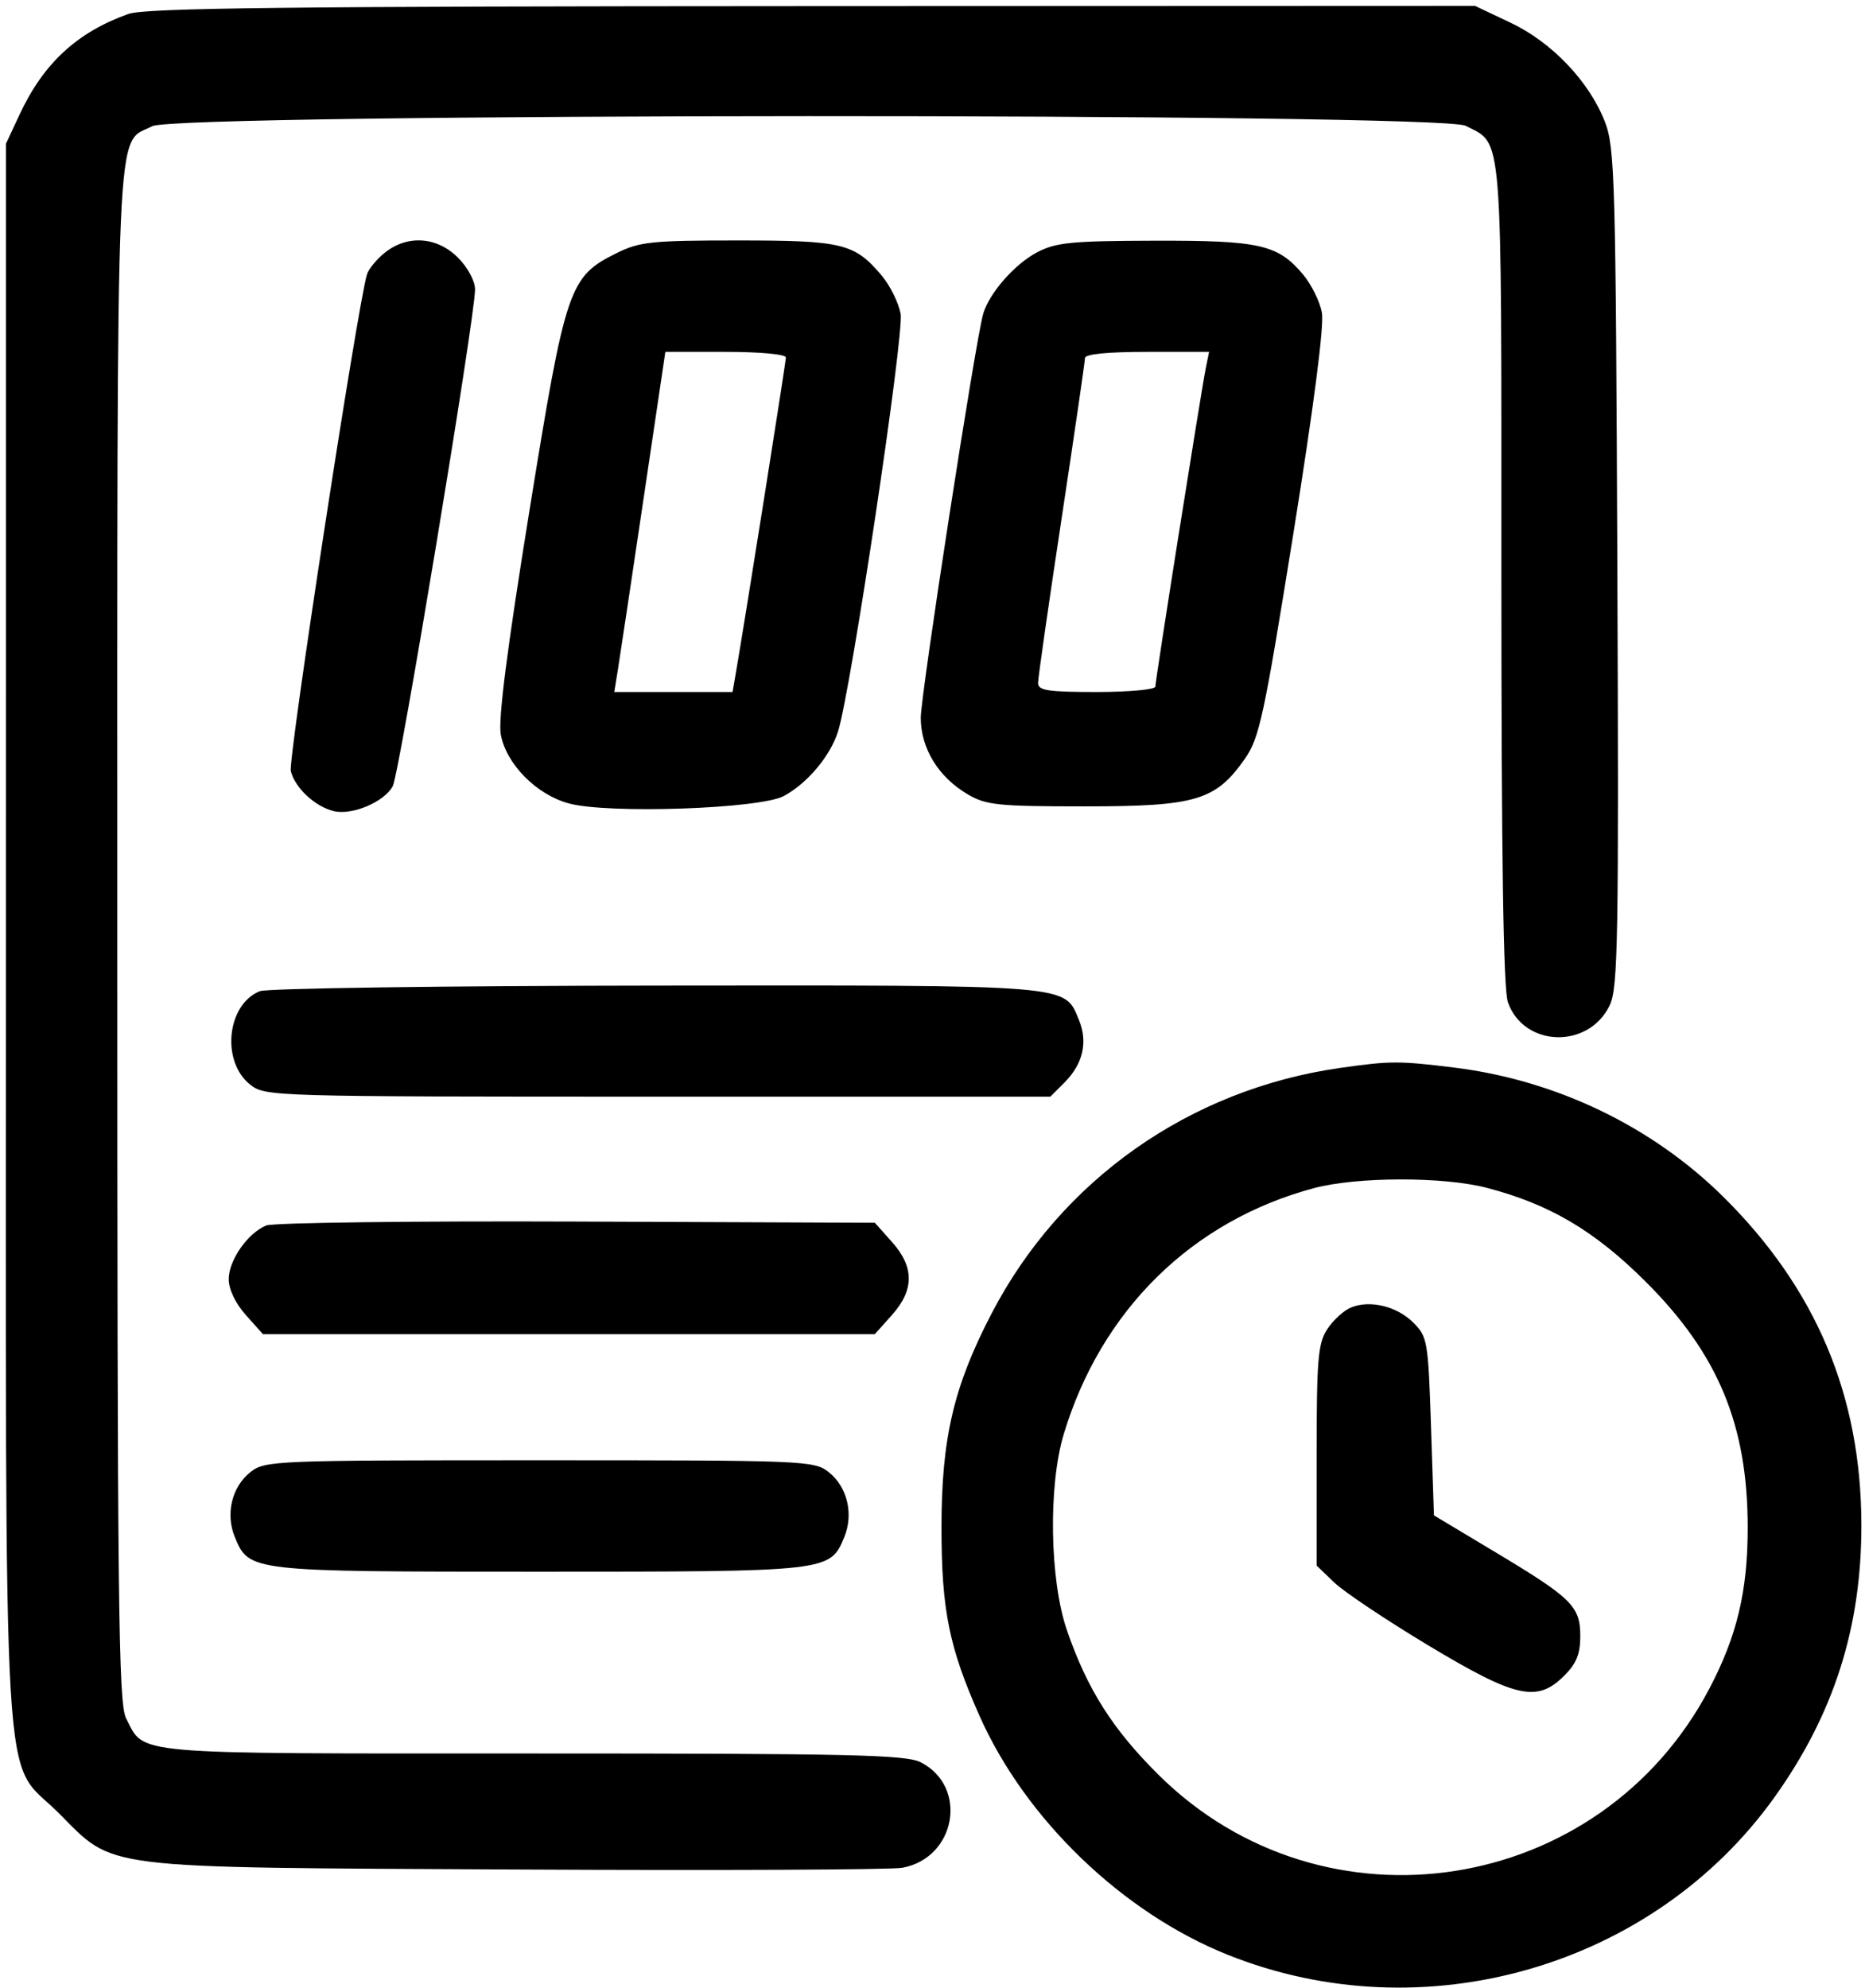 <svg xmlns="http://www.w3.org/2000/svg" width="318" height="339" viewBox="0 0 318 339" version="1.1">
	<path d="M 21.882 2.381 C 13.141 5.504, 7.424 10.787, 3.355 19.500 L 1.020 24.500 1.010 159.072 C 0.999 312.631, 0.210 299.358, 9.926 309.074 C 19.728 318.877, 15.958 318.408, 88 318.782 C 122.375 318.961, 152.011 318.828, 153.859 318.488 C 163.013 316.800, 165.139 304.709, 157.020 300.510 C 154.505 299.210, 145.300 299, 90.772 299 C 21.261 299, 24.760 299.304, 21.494 292.989 C 20.191 290.469, 20 273.411, 20 159.500 C 20 16.047, 19.622 24.798, 25.967 21.517 C 30.297 19.278, 245.577 19.213, 249.901 21.449 C 256.310 24.763, 256 20.884, 256 97.816 C 256 146.384, 256.338 168.671, 257.108 170.881 C 259.800 178.602, 270.907 178.930, 274.484 171.393 C 275.887 168.437, 276.031 160.072, 275.773 96.782 C 275.503 30.711, 275.349 25.157, 273.666 20.805 C 270.999 13.912, 264.620 7.209, 257.540 3.859 L 251.500 1.002 138.500 1.045 C 48.725 1.079, 24.756 1.353, 21.882 2.381 M 65.694 43.026 C 64.277 44.140, 62.875 45.828, 62.578 46.776 C 61.014 51.767, 49.091 129.513, 49.586 131.487 C 50.308 134.362, 53.710 137.532, 56.908 138.310 C 60.037 139.071, 65.530 136.747, 66.972 134.051 C 68.107 131.931, 81 54.089, 81 49.357 C 81 47.915, 79.756 45.602, 78.077 43.923 C 74.525 40.371, 69.529 40.009, 65.694 43.026 M 105.168 43.146 C 97.009 47.184, 96.454 48.824, 90.247 87.247 C 86.445 110.778, 84.917 122.743, 85.390 125.263 C 86.338 130.320, 91.481 135.514, 97.014 137.004 C 103.730 138.812, 129.548 137.924, 133.631 135.744 C 137.619 133.614, 141.532 128.974, 142.880 124.775 C 145.058 117.989, 154.210 56.935, 153.565 53.495 C 153.210 51.605, 151.760 48.679, 150.341 46.994 C 145.716 41.497, 143.680 41, 125.800 41.001 C 111.149 41.001, 109.062 41.219, 105.168 43.146 M 176.804 43.041 C 172.993 45.053, 168.675 49.985, 167.647 53.500 C 166.339 57.971, 157 118.405, 157 122.399 C 157 127.605, 160.011 132.513, 165.003 135.446 C 168.149 137.294, 170.157 137.500, 185 137.500 C 203.910 137.500, 207.268 136.503, 212.245 129.411 C 214.734 125.864, 215.503 122.297, 220.512 91.100 C 224.038 69.135, 225.802 55.462, 225.392 53.278 C 225.039 51.397, 223.590 48.478, 222.172 46.793 C 217.876 41.687, 214.820 40.995, 196.782 41.044 C 182.616 41.083, 180.020 41.342, 176.804 43.041 M 109.702 85.250 C 107.642 99.138, 105.682 112.188, 105.347 114.250 L 104.738 118 114.824 118 L 124.909 118 125.470 114.750 C 127.064 105.517, 134 61.770, 134 60.951 C 134 60.411, 129.554 60, 123.724 60 L 113.448 60 109.702 85.250 M 185 61.048 C 185 61.624, 183.200 73.977, 181 88.500 C 178.800 103.023, 177 115.601, 177 116.452 C 177 117.746, 178.641 118, 187 118 C 192.500 118, 197 117.582, 197 117.071 C 197 115.964, 204.799 66.712, 205.602 62.750 L 206.159 60 195.579 60 C 188.873 60, 185 60.383, 185 61.048 M 44.302 169.012 C 38.665 171.282, 37.670 181.022, 42.672 184.957 C 45.229 186.968, 46.311 187, 112.180 187 L 179.091 187 181.505 184.586 C 184.660 181.431, 185.527 177.687, 183.972 173.933 C 181.446 167.833, 183.422 167.994, 111.800 168.063 C 75.885 168.098, 45.511 168.525, 44.302 169.012 M 228.500 182.100 C 202.822 185.766, 180.927 201.192, 169.078 223.968 C 162.598 236.423, 160.529 245.267, 160.533 260.500 C 160.537 274.550, 161.826 280.916, 167.042 292.637 C 174.874 310.240, 191.413 326.149, 209.342 333.326 C 242.789 346.716, 281.894 335.430, 302.601 306.411 C 312.704 292.252, 317.410 277.477, 317.383 260 C 317.349 238.007, 309.676 219.770, 293.869 204.109 C 281.723 192.075, 265.353 184.198, 248.026 182.050 C 238.560 180.877, 237.044 180.881, 228.500 182.100 M 224 202.608 C 203.224 208.186, 187.752 223.409, 181.380 244.543 C 178.716 253.380, 178.978 269.446, 181.926 278 C 185.390 288.049, 189.704 294.859, 197.523 302.620 C 225.736 330.625, 272.908 323.248, 291.468 287.929 C 296.176 278.969, 298 271.311, 298 260.500 C 298 242.973, 292.969 230.866, 280.543 218.489 C 271.874 209.854, 264.203 205.330, 253.505 202.543 C 246.089 200.612, 231.315 200.644, 224 202.608 M 45.388 208.966 C 42.232 210.262, 39 214.893, 39 218.119 C 39 219.854, 40.141 222.245, 41.918 224.234 L 44.836 227.500 97 227.500 L 149.164 227.500 152.082 224.234 C 155.906 219.954, 155.907 216.046, 152.083 211.766 L 149.165 208.500 98.333 208.299 C 70.375 208.189, 46.550 208.489, 45.388 208.966 M 230.308 222.972 C 229.103 223.478, 227.303 225.134, 226.308 226.652 C 224.726 229.067, 224.500 231.760, 224.500 248.187 L 224.500 266.962 227.500 269.844 C 229.150 271.430, 236.350 276.245, 243.500 280.545 C 258.485 289.556, 262.093 290.361, 266.727 285.727 C 268.787 283.668, 269.455 282.022, 269.455 279.005 C 269.455 273.904, 268.051 272.518, 254.916 264.641 L 244.500 258.395 244 243.218 C 243.521 228.681, 243.394 227.934, 241 225.544 C 238.168 222.717, 233.556 221.608, 230.308 222.972 M 42.712 251.012 C 39.527 253.517, 38.411 258.165, 40.047 262.113 C 42.482 267.991, 42.562 268, 92 268 C 141.438 268, 141.518 267.991, 143.953 262.113 C 145.589 258.165, 144.473 253.517, 141.288 251.012 C 138.808 249.061, 137.310 249, 92 249 C 46.690 249, 45.192 249.061, 42.712 251.012" stroke="none" fill="black" fill-rule="evenodd"/>
</svg>